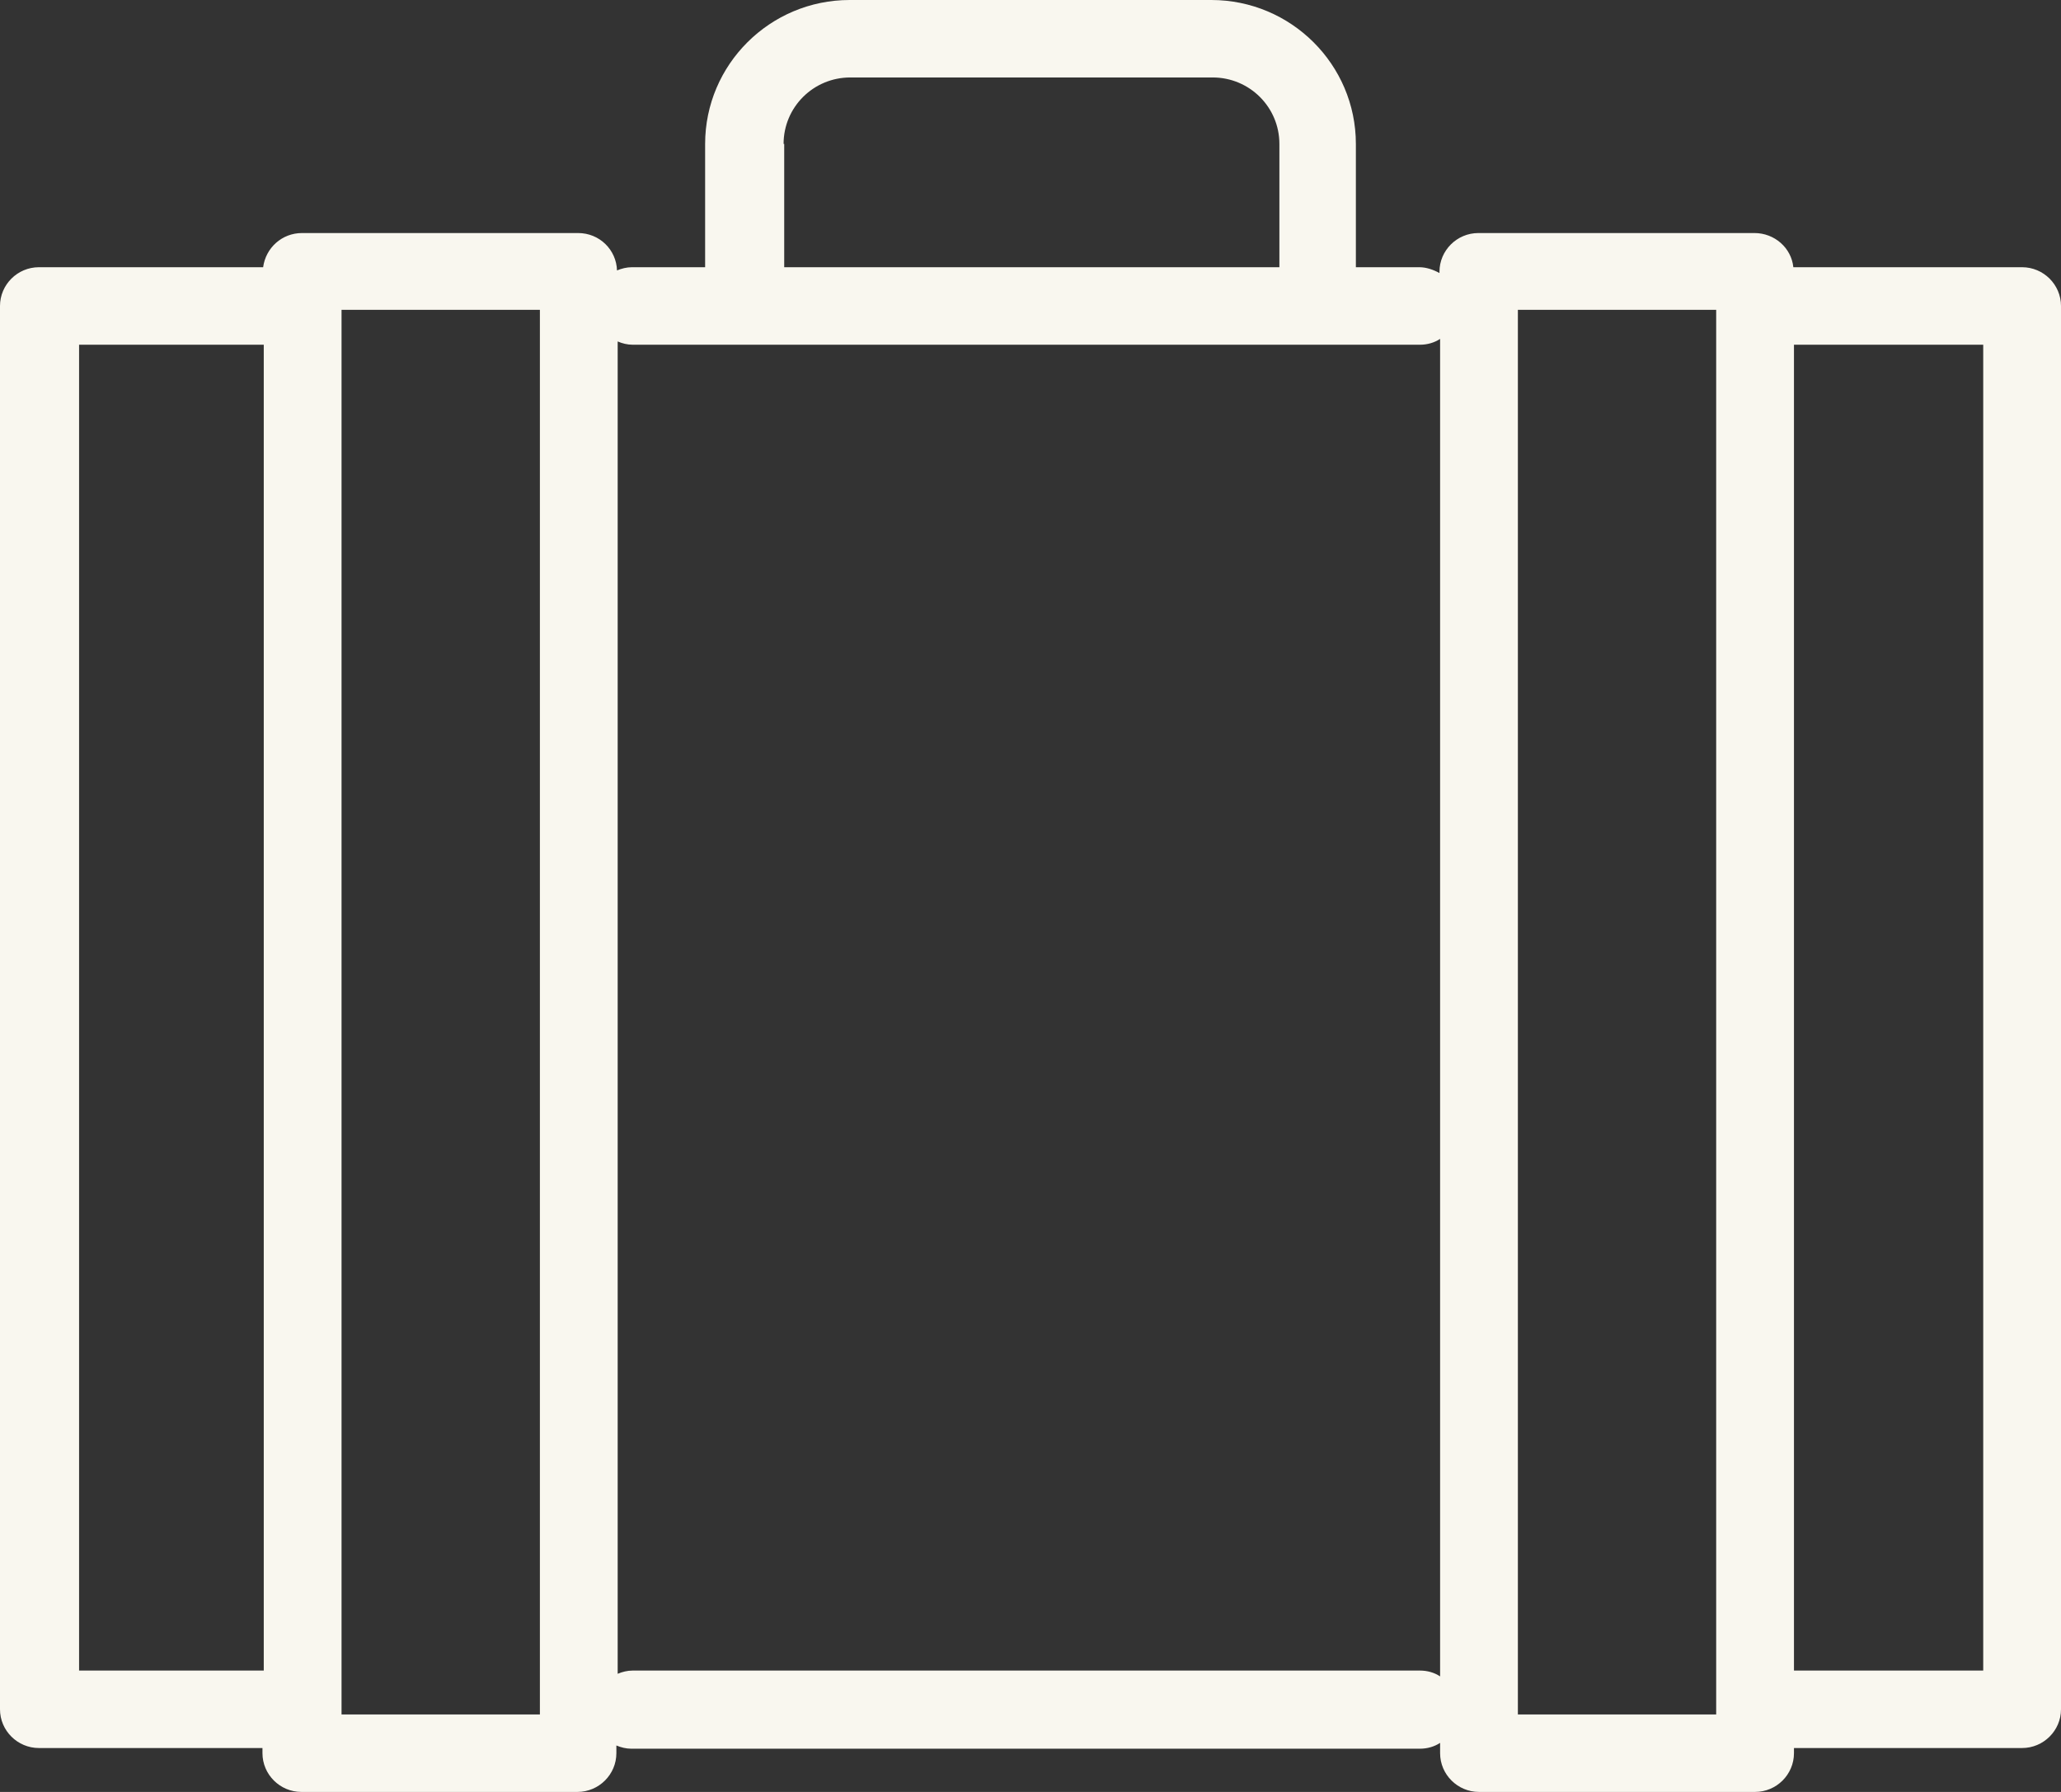 <?xml version="1.0" encoding="UTF-8"?>
<svg width="46px" height="40px" viewBox="0 0 46 40" version="1.1" xmlns="http://www.w3.org/2000/svg" xmlns:xlink="http://www.w3.org/1999/xlink">
    <rect x="0" y="0" width="46" height="40" fill="#333333" stroke="none"/>
    <!-- Generator: Sketch 58 (84663) - https://sketch.com -->
    <title>Shape</title>
    <desc>Created with Sketch.</desc>
    <g id="Site" stroke="none" stroke-width="1" fill="none" fill-rule="evenodd">
        <g id="Main-Page-Copy-2" transform="translate(-403, -4859)" fill="#F9F7EF" fill-rule="nonzero">
            <g id="Tourism-dentar-paralax" transform="translate(-1, 4530)">
                <g id="Group-12" transform="translate(404, 131)">
                    <g id="iconfinder_travel_bag_4677535" transform="translate(0, 198)">
                        <path d="M45.132,5.965 L40.026,5.965 C39.982,5.533 39.606,5.202 39.158,5.202 L32.996,5.202 C32.518,5.202 32.128,5.591 32.128,6.066 L32.128,6.095 C31.997,6.023 31.838,5.965 31.679,5.965 L30.262,5.965 L30.262,3.213 C30.262,1.441 28.815,0 27.036,0 L18.964,0 C17.185,0 15.738,1.441 15.738,3.213 L15.738,5.965 L14.104,5.965 C13.988,5.965 13.872,5.994 13.771,6.037 C13.757,5.576 13.381,5.202 12.903,5.202 L6.741,5.202 C6.292,5.202 5.931,5.533 5.873,5.965 L0.868,5.965 C0.391,5.965 0,6.354 0,6.83 L0,38.156 C0,38.631 0.391,39.02 0.868,39.02 L5.858,39.02 L5.858,39.135 C5.858,39.611 6.249,40 6.726,40 L12.889,40 C13.366,40 13.757,39.611 13.757,39.135 L13.757,38.963 C13.858,39.006 13.974,39.035 14.089,39.035 L31.694,39.035 C31.853,39.035 32.012,38.991 32.142,38.905 L32.142,39.135 C32.142,39.611 32.533,40 33.01,40 L39.172,40 C39.65,40 40.04,39.611 40.04,39.135 L40.04,39.02 L45.132,39.02 C45.609,39.02 46,38.631 46,38.156 L46,6.83 C46,6.354 45.609,5.965 45.132,5.965 Z M1.765,37.291 L1.765,7.695 L5.887,7.695 L5.887,37.291 L1.765,37.291 Z M12.05,38.271 L7.623,38.271 L7.623,6.916 L12.05,6.916 L12.05,38.271 Z M17.489,3.213 C17.489,2.392 18.154,1.729 18.979,1.729 L27.065,1.729 C27.889,1.729 28.555,2.392 28.555,3.213 L28.555,5.965 L17.503,5.965 L17.503,3.213 L17.489,3.213 Z M31.694,37.291 L14.118,37.291 C14.003,37.291 13.887,37.32 13.786,37.363 L13.786,7.622 C13.887,7.666 14.003,7.695 14.118,7.695 L16.621,7.695 L29.408,7.695 L31.694,7.695 C31.853,7.695 32.012,7.651 32.142,7.565 L32.142,37.421 C32.012,37.334 31.853,37.291 31.694,37.291 Z M38.304,38.271 L33.878,38.271 L33.878,6.916 L38.304,6.916 L38.304,38.271 Z M44.264,37.291 L40.04,37.291 L40.04,7.695 L44.264,7.695 L44.264,37.291 Z" id="Shape"></path>
                    </g>
                </g>
            </g>
        </g>
    </g>
</svg>